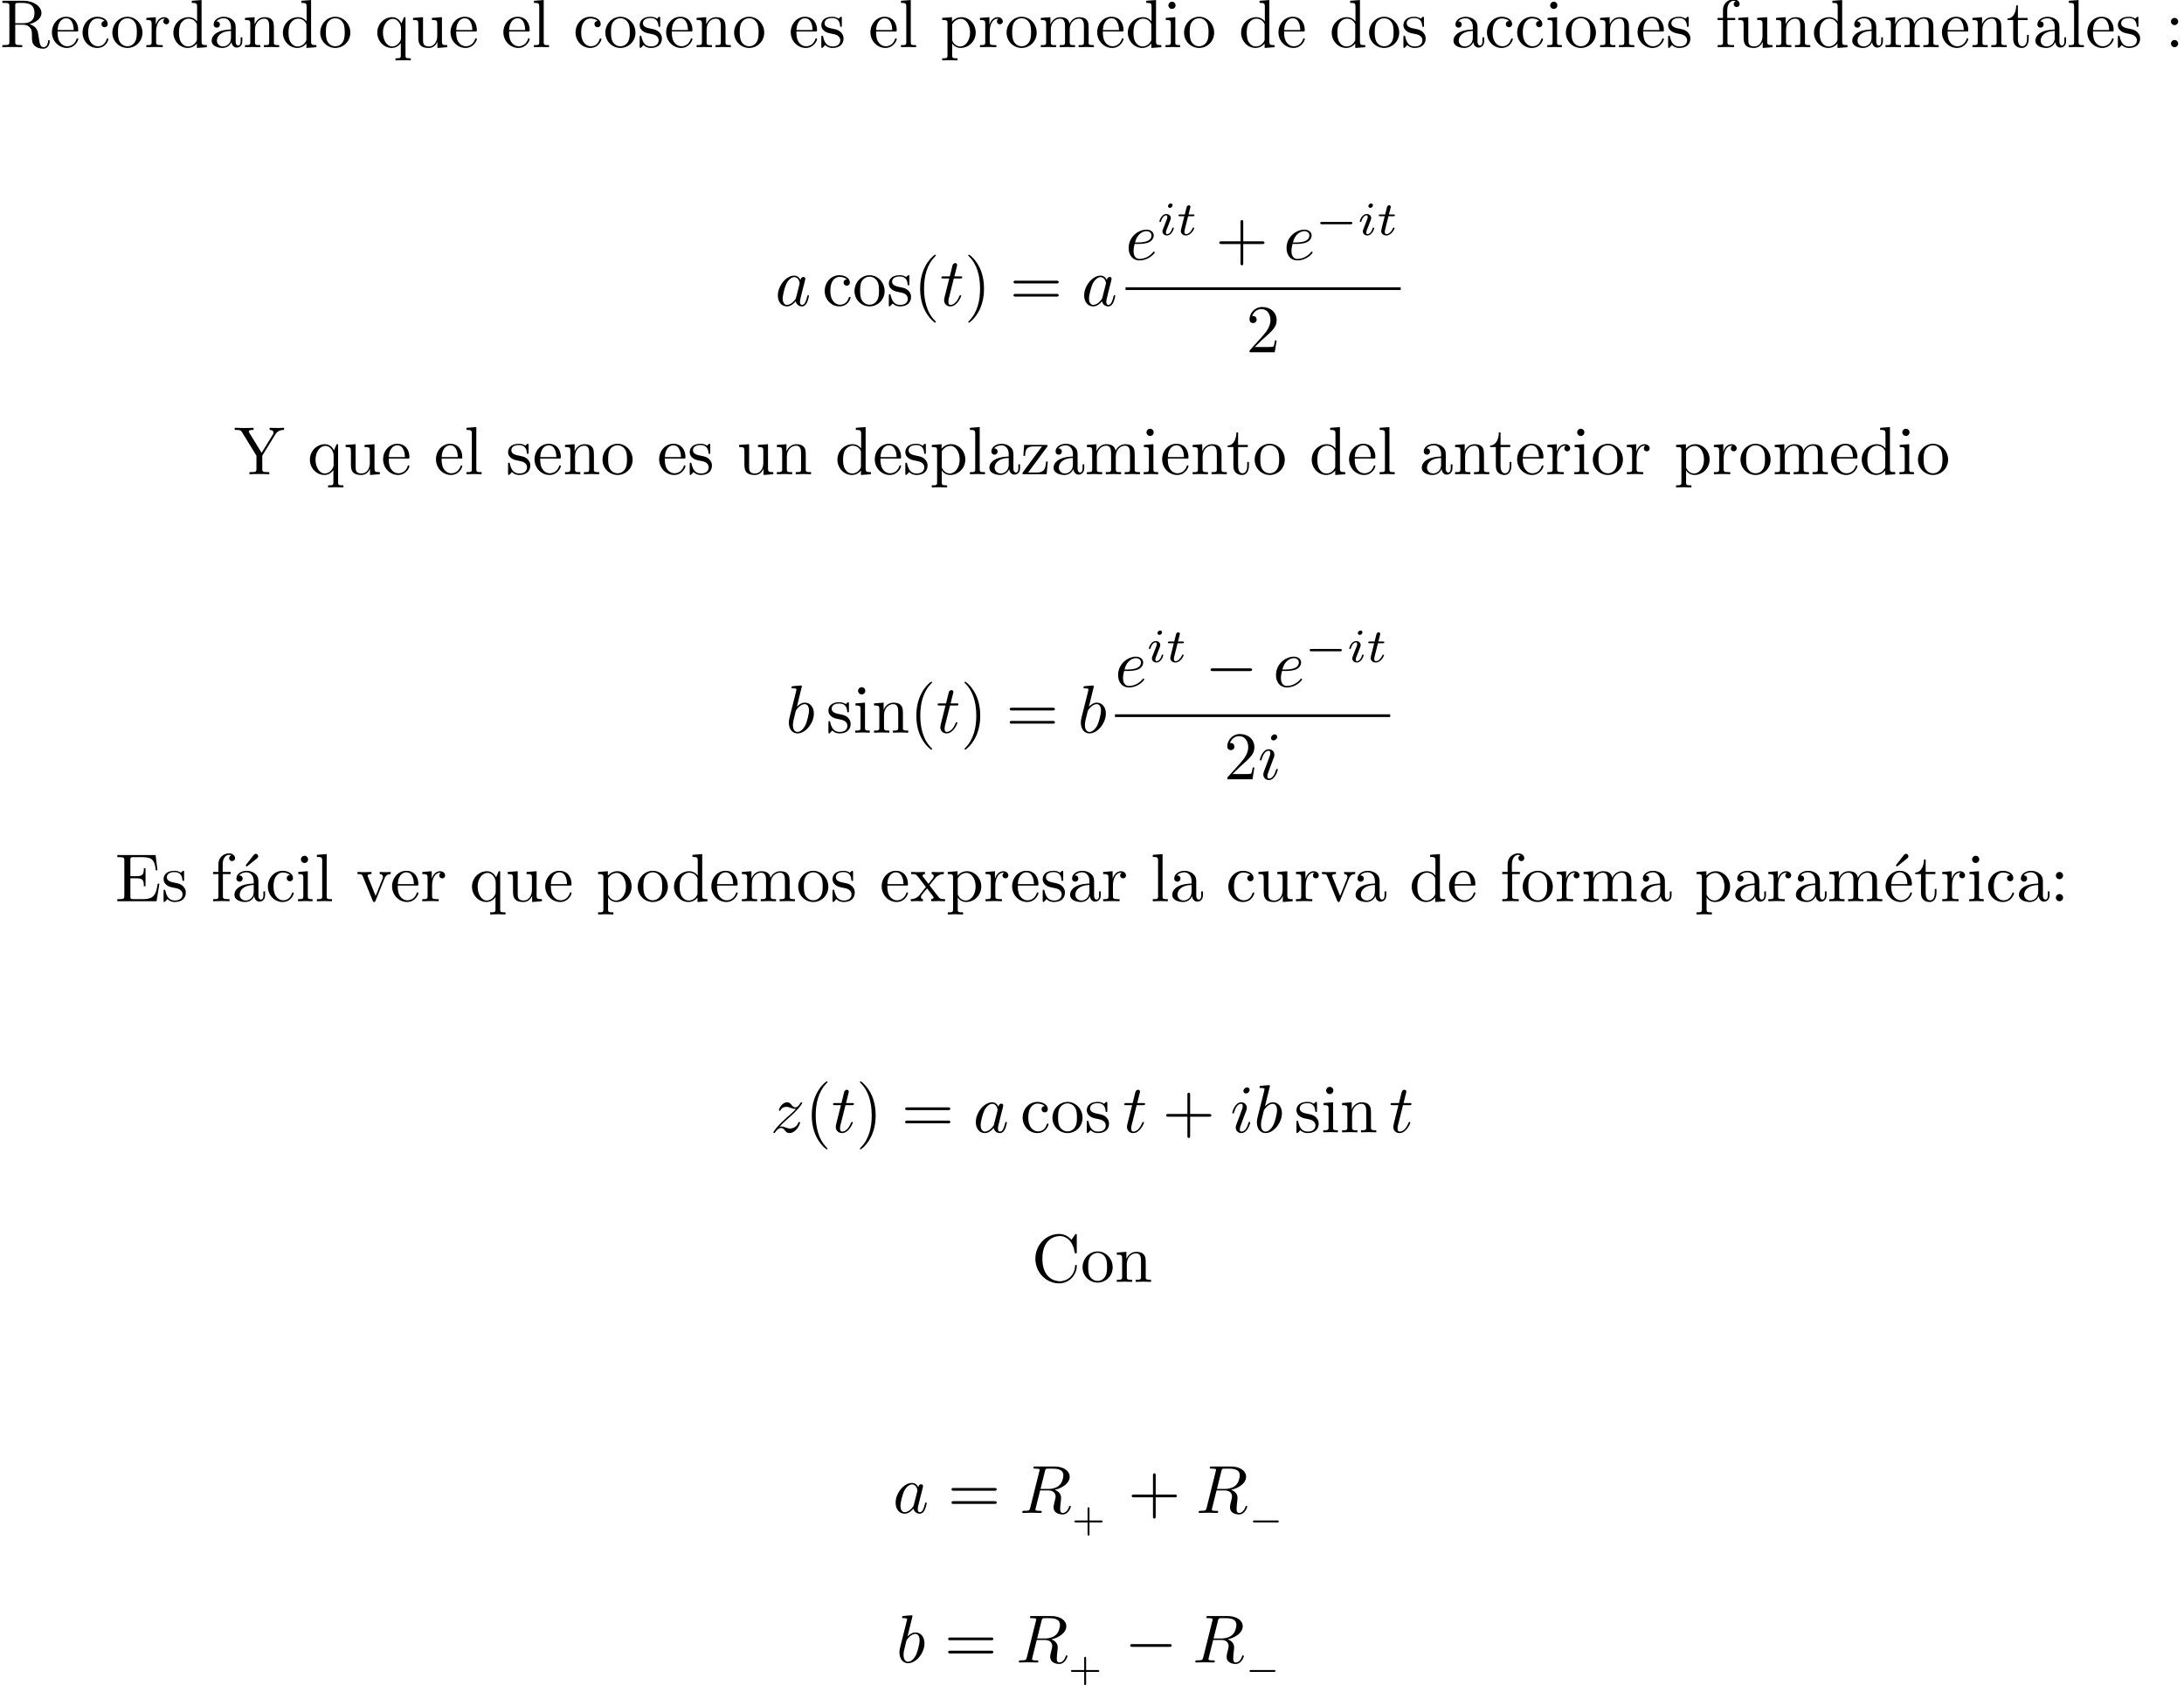 <?xml version='1.0' encoding='UTF-8'?>
<!-- This file was generated by dvisvgm 2.13.1 -->
<svg version='1.1' xmlns='http://www.w3.org/2000/svg' xmlns:xlink='http://www.w3.org/1999/xlink' width='320.106pt' height='247.011pt' viewBox='11.803 -252.989 320.106 247.011'>
<defs>
<path id='g2-0' d='M4.384-1.106C4.463-1.106 4.598-1.106 4.598-1.245S4.463-1.385 4.384-1.385H1.011C.932-1.385 .797-1.385 .797-1.245S.932-1.106 1.011-1.106H4.384Z'/>
<path id='g0-0' d='M6.565-2.291C6.735-2.291 6.914-2.291 6.914-2.491S6.735-2.69 6.565-2.69H1.176C1.006-2.69 .827-2.69 .827-2.491S1.006-2.291 1.176-2.291H6.565Z'/>
<path id='g1-0' d='M5.189-1.576C5.3-1.576 5.467-1.576 5.467-1.743C5.467-1.918 5.307-1.918 5.189-1.918H1.032C.921-1.918 .753-1.918 .753-1.75C.753-1.576 .914-1.576 1.032-1.576H5.189Z'/>
<path id='g4-105' d='M2.26-4.359C2.26-4.47 2.176-4.624 1.981-4.624C1.792-4.624 1.59-4.442 1.59-4.24C1.59-4.122 1.681-3.975 1.869-3.975C2.071-3.975 2.26-4.17 2.26-4.359ZM.837-.816C.809-.725 .774-.642 .774-.523C.774-.195 1.053 .07 1.437 .07C2.134 .07 2.441-.893 2.441-.997C2.441-1.088 2.35-1.088 2.329-1.088C2.232-1.088 2.225-1.046 2.197-.969C2.036-.411 1.73-.126 1.458-.126C1.318-.126 1.283-.216 1.283-.37C1.283-.53 1.332-.663 1.395-.816C1.465-1.004 1.541-1.193 1.618-1.374C1.681-1.541 1.932-2.176 1.96-2.26C1.981-2.329 2.001-2.413 2.001-2.483C2.001-2.81 1.723-3.075 1.339-3.075C.649-3.075 .328-2.127 .328-2.008C.328-1.918 .425-1.918 .446-1.918C.544-1.918 .551-1.953 .572-2.029C.753-2.629 1.06-2.88 1.318-2.88C1.43-2.88 1.492-2.824 1.492-2.636C1.492-2.476 1.451-2.371 1.276-1.939L.837-.816Z'/>
<path id='g4-116' d='M1.716-2.755H2.427C2.559-2.755 2.65-2.755 2.65-2.908C2.65-3.006 2.559-3.006 2.441-3.006H1.778L2.036-4.038C2.043-4.073 2.057-4.108 2.057-4.135C2.057-4.261 1.96-4.359 1.82-4.359C1.646-4.359 1.541-4.24 1.492-4.059C1.444-3.884 1.534-4.219 1.227-3.006H.516C.384-3.006 .293-3.006 .293-2.852C.293-2.755 .377-2.755 .502-2.755H1.165L.753-1.109C.711-.934 .649-.683 .649-.593C.649-.181 .997 .07 1.395 .07C2.169 .07 2.608-.907 2.608-.997S2.518-1.088 2.497-1.088C2.413-1.088 2.406-1.074 2.35-.955C2.155-.516 1.799-.126 1.416-.126C1.269-.126 1.172-.216 1.172-.467C1.172-.537 1.2-.683 1.213-.753L1.716-2.755Z'/>
<path id='g6-43' d='M2.7-1.106H4.433C4.498-1.106 4.633-1.106 4.633-1.245S4.498-1.385 4.433-1.385H2.7V-3.118C2.7-3.188 2.7-3.323 2.56-3.323S2.421-3.188 2.421-3.118V-1.385H.682C.618-1.385 .483-1.385 .483-1.245S.618-1.106 .682-1.106H2.421V.628C2.421 .697 2.421 .832 2.56 .832S2.7 .697 2.7 .628V-1.106Z'/>
<path id='g3-82' d='M3.736-6.117C3.796-6.356 3.826-6.456 4.015-6.486C4.105-6.496 4.423-6.496 4.623-6.496C5.33-6.496 6.436-6.496 6.436-5.509C6.436-5.171 6.276-4.483 5.888-4.095C5.629-3.836 5.101-3.517 4.204-3.517H3.088L3.736-6.117ZM5.171-3.387C6.177-3.606 7.362-4.304 7.362-5.31C7.362-6.167 6.466-6.804 5.161-6.804H2.321C2.122-6.804 2.032-6.804 2.032-6.605C2.032-6.496 2.122-6.496 2.311-6.496C2.331-6.496 2.521-6.496 2.69-6.476C2.869-6.456 2.959-6.446 2.959-6.316C2.959-6.276 2.949-6.247 2.919-6.127L1.584-.777C1.484-.389 1.465-.309 .677-.309C.498-.309 .408-.309 .408-.11C.408 0 .528 0 .548 0C.827 0 1.524-.03 1.803-.03S2.79 0 3.068 0C3.148 0 3.268 0 3.268-.199C3.268-.309 3.178-.309 2.989-.309C2.62-.309 2.341-.309 2.341-.488C2.341-.548 2.361-.598 2.371-.658L3.029-3.298H4.214C5.121-3.298 5.3-2.74 5.3-2.391C5.3-2.242 5.22-1.933 5.161-1.704C5.091-1.425 5.001-1.056 5.001-.857C5.001 .219 6.197 .219 6.326 .219C7.173 .219 7.522-.787 7.522-.927C7.522-1.046 7.412-1.046 7.402-1.046C7.313-1.046 7.293-.976 7.273-.907C7.024-.169 6.595 0 6.366 0C6.037 0 5.968-.219 5.968-.608C5.968-.917 6.027-1.425 6.067-1.743C6.087-1.883 6.107-2.072 6.107-2.212C6.107-2.979 5.44-3.288 5.171-3.387Z'/>
<path id='g3-97' d='M3.716-3.766C3.537-4.134 3.248-4.403 2.8-4.403C1.634-4.403 .399-2.939 .399-1.484C.399-.548 .946 .11 1.724 .11C1.923 .11 2.421 .07 3.019-.638C3.098-.219 3.447 .11 3.925 .11C4.274 .11 4.503-.12 4.663-.438C4.832-.797 4.961-1.405 4.961-1.425C4.961-1.524 4.872-1.524 4.842-1.524C4.742-1.524 4.732-1.484 4.702-1.345C4.533-.697 4.354-.11 3.945-.11C3.676-.11 3.646-.369 3.646-.568C3.646-.787 3.666-.867 3.776-1.305C3.885-1.724 3.905-1.823 3.995-2.202L4.354-3.597C4.423-3.875 4.423-3.895 4.423-3.935C4.423-4.105 4.304-4.204 4.134-4.204C3.895-4.204 3.746-3.985 3.716-3.766ZM3.068-1.186C3.019-1.006 3.019-.986 2.869-.817C2.431-.269 2.022-.11 1.743-.11C1.245-.11 1.106-.658 1.106-1.046C1.106-1.544 1.425-2.77 1.654-3.228C1.963-3.816 2.411-4.184 2.809-4.184C3.457-4.184 3.597-3.367 3.597-3.308S3.577-3.188 3.567-3.138L3.068-1.186Z'/>
<path id='g3-98' d='M2.381-6.804C2.381-6.814 2.381-6.914 2.252-6.914C2.022-6.914 1.295-6.834 1.036-6.814C.956-6.804 .847-6.795 .847-6.615C.847-6.496 .936-6.496 1.086-6.496C1.564-6.496 1.584-6.426 1.584-6.326C1.584-6.257 1.494-5.918 1.445-5.709L.628-2.461C.508-1.963 .468-1.803 .468-1.455C.468-.508 .996 .11 1.733 .11C2.909 .11 4.134-1.375 4.134-2.809C4.134-3.716 3.606-4.403 2.809-4.403C2.351-4.403 1.943-4.115 1.644-3.806L2.381-6.804ZM1.445-3.039C1.504-3.258 1.504-3.278 1.594-3.387C2.082-4.035 2.531-4.184 2.79-4.184C3.148-4.184 3.417-3.885 3.417-3.248C3.417-2.66 3.088-1.514 2.909-1.136C2.58-.468 2.122-.11 1.733-.11C1.395-.11 1.066-.379 1.066-1.116C1.066-1.305 1.066-1.494 1.225-2.122L1.445-3.039Z'/>
<path id='g3-101' d='M1.863-2.301C2.152-2.301 2.889-2.321 3.387-2.531C4.085-2.829 4.134-3.417 4.134-3.557C4.134-3.995 3.756-4.403 3.068-4.403C1.963-4.403 .458-3.437 .458-1.694C.458-.677 1.046 .11 2.022 .11C3.447 .11 4.284-.946 4.284-1.066C4.284-1.126 4.224-1.196 4.164-1.196C4.115-1.196 4.095-1.176 4.035-1.096C3.248-.11 2.162-.11 2.042-.11C1.265-.11 1.176-.946 1.176-1.265C1.176-1.385 1.186-1.694 1.335-2.301H1.863ZM1.395-2.521C1.783-4.035 2.809-4.184 3.068-4.184C3.537-4.184 3.806-3.895 3.806-3.557C3.806-2.521 2.212-2.521 1.803-2.521H1.395Z'/>
<path id='g3-105' d='M2.829-6.227C2.829-6.426 2.69-6.585 2.461-6.585C2.192-6.585 1.923-6.326 1.923-6.057C1.923-5.868 2.062-5.699 2.301-5.699C2.531-5.699 2.829-5.928 2.829-6.227ZM2.072-2.481C2.192-2.77 2.192-2.79 2.291-3.059C2.371-3.258 2.421-3.397 2.421-3.587C2.421-4.035 2.102-4.403 1.604-4.403C.667-4.403 .289-2.959 .289-2.869C.289-2.77 .389-2.77 .408-2.77C.508-2.77 .518-2.79 .568-2.949C.837-3.885 1.235-4.184 1.574-4.184C1.654-4.184 1.823-4.184 1.823-3.866C1.823-3.656 1.753-3.447 1.714-3.347C1.634-3.088 1.186-1.933 1.026-1.504C.927-1.245 .797-.917 .797-.707C.797-.239 1.136 .11 1.614 .11C2.55 .11 2.919-1.335 2.919-1.425C2.919-1.524 2.829-1.524 2.8-1.524C2.7-1.524 2.7-1.494 2.65-1.345C2.471-.717 2.142-.11 1.634-.11C1.465-.11 1.395-.209 1.395-.438C1.395-.687 1.455-.827 1.684-1.435L2.072-2.481Z'/>
<path id='g3-116' d='M2.052-3.985H2.989C3.188-3.985 3.288-3.985 3.288-4.184C3.288-4.294 3.188-4.294 3.009-4.294H2.132C2.491-5.709 2.54-5.908 2.54-5.968C2.54-6.137 2.421-6.237 2.252-6.237C2.222-6.237 1.943-6.227 1.853-5.878L1.465-4.294H.528C.329-4.294 .229-4.294 .229-4.105C.229-3.985 .309-3.985 .508-3.985H1.385C.667-1.156 .628-.986 .628-.807C.628-.269 1.006 .11 1.544 .11C2.56 .11 3.128-1.345 3.128-1.425C3.128-1.524 3.049-1.524 3.009-1.524C2.919-1.524 2.909-1.494 2.859-1.385C2.431-.349 1.903-.11 1.564-.11C1.355-.11 1.255-.239 1.255-.568C1.255-.807 1.275-.877 1.315-1.046L2.052-3.985Z'/>
<path id='g3-122' d='M1.325-.827C1.863-1.405 2.152-1.654 2.511-1.963C2.511-1.973 3.128-2.501 3.487-2.859C4.433-3.786 4.653-4.264 4.653-4.304C4.653-4.403 4.563-4.403 4.543-4.403C4.473-4.403 4.443-4.384 4.394-4.294C4.095-3.816 3.885-3.656 3.646-3.656S3.288-3.806 3.138-3.975C2.949-4.204 2.78-4.403 2.451-4.403C1.704-4.403 1.245-3.477 1.245-3.268C1.245-3.218 1.275-3.158 1.365-3.158S1.474-3.208 1.494-3.268C1.684-3.726 2.262-3.736 2.341-3.736C2.55-3.736 2.74-3.666 2.969-3.587C3.367-3.437 3.477-3.437 3.736-3.437C3.377-3.009 2.54-2.291 2.351-2.132L1.455-1.295C.777-.628 .428-.06 .428 .01C.428 .11 .528 .11 .548 .11C.628 .11 .648 .09 .707-.02C.936-.369 1.235-.638 1.554-.638C1.783-.638 1.883-.548 2.132-.259C2.301-.05 2.481 .11 2.77 .11C3.756 .11 4.334-1.156 4.334-1.425C4.334-1.474 4.294-1.524 4.214-1.524C4.125-1.524 4.105-1.465 4.075-1.395C3.846-.747 3.208-.558 2.879-.558C2.68-.558 2.501-.618 2.291-.687C1.953-.817 1.803-.857 1.594-.857C1.574-.857 1.415-.857 1.325-.827Z'/>
<path id='g5-19' d='M3.736-6.296C3.826-6.366 3.905-6.476 3.905-6.595C3.905-6.775 3.726-6.954 3.547-6.954C3.397-6.954 3.288-6.844 3.248-6.785L2.052-5.26L2.222-5.081L3.736-6.296Z'/>
<path id='g5-40' d='M3.298 2.391C3.298 2.361 3.298 2.341 3.128 2.172C1.883 .917 1.564-.966 1.564-2.491C1.564-4.224 1.943-5.958 3.168-7.203C3.298-7.323 3.298-7.342 3.298-7.372C3.298-7.442 3.258-7.472 3.198-7.472C3.098-7.472 2.202-6.795 1.614-5.529C1.106-4.433 .986-3.328 .986-2.491C.986-1.714 1.096-.508 1.644 .618C2.242 1.843 3.098 2.491 3.198 2.491C3.258 2.491 3.298 2.461 3.298 2.391Z'/>
<path id='g5-41' d='M2.879-2.491C2.879-3.268 2.77-4.473 2.222-5.599C1.624-6.824 .767-7.472 .667-7.472C.608-7.472 .568-7.432 .568-7.372C.568-7.342 .568-7.323 .757-7.143C1.733-6.157 2.301-4.573 2.301-2.491C2.301-.787 1.933 .966 .697 2.222C.568 2.341 .568 2.361 .568 2.391C.568 2.451 .608 2.491 .667 2.491C.767 2.491 1.664 1.813 2.252 .548C2.76-.548 2.879-1.654 2.879-2.491Z'/>
<path id='g5-43' d='M4.075-2.291H6.854C6.994-2.291 7.183-2.291 7.183-2.491S6.994-2.69 6.854-2.69H4.075V-5.479C4.075-5.619 4.075-5.808 3.875-5.808S3.676-5.619 3.676-5.479V-2.69H.887C.747-2.69 .558-2.69 .558-2.491S.747-2.291 .887-2.291H3.676V.498C3.676 .638 3.676 .827 3.875 .827S4.075 .638 4.075 .498V-2.291Z'/>
<path id='g5-50' d='M1.265-.767L2.321-1.793C3.875-3.168 4.473-3.706 4.473-4.702C4.473-5.838 3.577-6.635 2.361-6.635C1.235-6.635 .498-5.719 .498-4.832C.498-4.274 .996-4.274 1.026-4.274C1.196-4.274 1.544-4.394 1.544-4.802C1.544-5.061 1.365-5.32 1.016-5.32C.936-5.32 .917-5.32 .887-5.31C1.116-5.958 1.654-6.326 2.232-6.326C3.138-6.326 3.567-5.519 3.567-4.702C3.567-3.905 3.068-3.118 2.521-2.501L.608-.369C.498-.259 .498-.239 .498 0H4.194L4.473-1.733H4.224C4.174-1.435 4.105-.996 4.005-.847C3.935-.767 3.278-.767 3.059-.767H1.265Z'/>
<path id='g5-58' d='M1.913-3.766C1.913-4.055 1.674-4.294 1.385-4.294S.857-4.055 .857-3.766S1.096-3.238 1.385-3.238S1.913-3.477 1.913-3.766ZM1.913-.528C1.913-.817 1.674-1.056 1.385-1.056S.857-.817 .857-.528S1.096 0 1.385 0S1.913-.239 1.913-.528Z'/>
<path id='g5-61' d='M6.844-3.258C6.994-3.258 7.183-3.258 7.183-3.457S6.994-3.656 6.854-3.656H.887C.747-3.656 .558-3.656 .558-3.457S.747-3.258 .897-3.258H6.844ZM6.854-1.325C6.994-1.325 7.183-1.325 7.183-1.524S6.994-1.724 6.844-1.724H.897C.747-1.724 .558-1.724 .558-1.524S.747-1.325 .887-1.325H6.854Z'/>
<path id='g5-67' d='M.558-3.407C.558-1.345 2.172 .219 4.025 .219C5.649 .219 6.625-1.166 6.625-2.321C6.625-2.421 6.625-2.491 6.496-2.491C6.386-2.491 6.386-2.431 6.376-2.331C6.296-.907 5.23-.09 4.144-.09C3.537-.09 1.584-.428 1.584-3.397C1.584-6.376 3.527-6.715 4.134-6.715C5.22-6.715 6.107-5.808 6.306-4.354C6.326-4.214 6.326-4.184 6.466-4.184C6.625-4.184 6.625-4.214 6.625-4.423V-6.785C6.625-6.954 6.625-7.024 6.516-7.024C6.476-7.024 6.436-7.024 6.356-6.904L5.858-6.167C5.489-6.526 4.981-7.024 4.025-7.024C2.162-7.024 .558-5.44 .558-3.407Z'/>
<path id='g5-69' d='M1.355-.777C1.355-.418 1.335-.309 .568-.309H.329V0H6.077L6.496-2.57H6.247C5.998-1.036 5.768-.309 4.055-.309H2.73C2.262-.309 2.242-.379 2.242-.707V-3.367H3.138C4.105-3.367 4.214-3.049 4.214-2.202H4.463V-4.842H4.214C4.214-3.985 4.105-3.676 3.138-3.676H2.242V-6.067C2.242-6.396 2.262-6.466 2.73-6.466H4.015C5.539-6.466 5.808-5.918 5.968-4.533H6.217L5.938-6.775H.329V-6.466H.568C1.335-6.466 1.355-6.356 1.355-5.998V-.777Z'/>
<path id='g5-82' d='M2.232-3.517V-6.097C2.232-6.326 2.232-6.446 2.451-6.476C2.55-6.496 2.839-6.496 3.039-6.496C3.935-6.496 5.051-6.456 5.051-5.011C5.051-4.324 4.812-3.517 3.337-3.517H2.232ZM4.334-3.387C5.3-3.626 6.077-4.234 6.077-5.011C6.077-5.968 4.941-6.804 3.477-6.804H.349V-6.496H.588C1.355-6.496 1.375-6.386 1.375-6.027V-.777C1.375-.418 1.355-.309 .588-.309H.349V0C.707-.03 1.415-.03 1.803-.03S2.899-.03 3.258 0V-.309H3.019C2.252-.309 2.232-.418 2.232-.777V-3.298H3.377C3.537-3.298 3.955-3.298 4.304-2.959C4.682-2.6 4.682-2.291 4.682-1.624C4.682-.976 4.682-.578 5.091-.199C5.499 .159 6.047 .219 6.346 .219C7.123 .219 7.293-.598 7.293-.877C7.293-.936 7.293-1.046 7.163-1.046C7.054-1.046 7.054-.956 7.044-.887C6.984-.179 6.635 0 6.386 0C5.898 0 5.818-.508 5.679-1.435L5.549-2.232C5.37-2.869 4.882-3.198 4.334-3.387Z'/>
<path id='g5-89' d='M6.077-5.848C6.446-6.456 7.034-6.496 7.352-6.496V-6.804C7.044-6.785 6.645-6.775 6.376-6.775C6.067-6.775 5.489-6.795 5.23-6.804V-6.496C5.639-6.496 5.798-6.306 5.798-6.107C5.798-5.998 5.738-5.868 5.699-5.808L4.055-3.138L2.252-6.077C2.182-6.177 2.182-6.197 2.182-6.247C2.182-6.456 2.431-6.496 2.879-6.496V-6.804C2.521-6.775 1.793-6.775 1.405-6.775C.986-6.775 .528-6.785 .11-6.804V-6.496H.289C.966-6.496 1.046-6.386 1.205-6.127L3.298-2.72V-.777C3.298-.418 3.278-.309 2.511-.309H2.271V0C2.63-.03 3.337-.03 3.726-.03S4.822-.03 5.181 0V-.309H4.951C4.184-.309 4.154-.408 4.154-.797V-2.72L6.077-5.848Z'/>
<path id='g5-97' d='M3.318-.757C3.357-.359 3.626 .06 4.095 .06C4.304 .06 4.912-.08 4.912-.887V-1.445H4.663V-.887C4.663-.309 4.413-.249 4.304-.249C3.975-.249 3.935-.697 3.935-.747V-2.74C3.935-3.158 3.935-3.547 3.577-3.915C3.188-4.304 2.69-4.463 2.212-4.463C1.395-4.463 .707-3.995 .707-3.337C.707-3.039 .907-2.869 1.166-2.869C1.445-2.869 1.624-3.068 1.624-3.328C1.624-3.447 1.574-3.776 1.116-3.786C1.385-4.134 1.873-4.244 2.192-4.244C2.68-4.244 3.248-3.856 3.248-2.969V-2.6C2.74-2.57 2.042-2.54 1.415-2.242C.667-1.903 .418-1.385 .418-.946C.418-.139 1.385 .11 2.012 .11C2.67 .11 3.128-.289 3.318-.757ZM3.248-2.391V-1.395C3.248-.448 2.531-.11 2.082-.11C1.594-.11 1.186-.458 1.186-.956C1.186-1.504 1.604-2.331 3.248-2.391Z'/>
<path id='g5-99' d='M1.166-2.172C1.166-3.796 1.983-4.214 2.511-4.214C2.6-4.214 3.228-4.204 3.577-3.846C3.168-3.816 3.108-3.517 3.108-3.387C3.108-3.128 3.288-2.929 3.567-2.929C3.826-2.929 4.025-3.098 4.025-3.397C4.025-4.075 3.268-4.463 2.501-4.463C1.255-4.463 .339-3.387 .339-2.152C.339-.877 1.325 .11 2.481 .11C3.816 .11 4.134-1.086 4.134-1.186S4.035-1.285 4.005-1.285C3.915-1.285 3.895-1.245 3.875-1.186C3.587-.259 2.939-.139 2.57-.139C2.042-.139 1.166-.568 1.166-2.172Z'/>
<path id='g5-100' d='M3.786-.548V.11L5.25 0V-.309C4.553-.309 4.473-.379 4.473-.867V-6.914L3.039-6.804V-6.496C3.736-6.496 3.816-6.426 3.816-5.938V-3.786C3.527-4.144 3.098-4.403 2.56-4.403C1.385-4.403 .339-3.427 .339-2.142C.339-.877 1.315 .11 2.451 .11C3.088 .11 3.537-.229 3.786-.548ZM3.786-3.218V-1.176C3.786-.996 3.786-.976 3.676-.807C3.377-.329 2.929-.11 2.501-.11C2.052-.11 1.694-.369 1.455-.747C1.196-1.156 1.166-1.724 1.166-2.132C1.166-2.501 1.186-3.098 1.474-3.547C1.684-3.856 2.062-4.184 2.6-4.184C2.949-4.184 3.367-4.035 3.676-3.587C3.786-3.417 3.786-3.397 3.786-3.218Z'/>
<path id='g5-101' d='M1.116-2.511C1.176-3.995 2.012-4.244 2.351-4.244C3.377-4.244 3.477-2.899 3.477-2.511H1.116ZM1.106-2.301H3.885C4.105-2.301 4.134-2.301 4.134-2.511C4.134-3.497 3.597-4.463 2.351-4.463C1.196-4.463 .279-3.437 .279-2.192C.279-.857 1.325 .11 2.471 .11C3.686 .11 4.134-.996 4.134-1.186C4.134-1.285 4.055-1.305 4.005-1.305C3.915-1.305 3.895-1.245 3.875-1.166C3.527-.139 2.63-.139 2.531-.139C2.032-.139 1.634-.438 1.405-.807C1.106-1.285 1.106-1.943 1.106-2.301Z'/>
<path id='g5-102' d='M1.743-4.294V-5.45C1.743-6.326 2.222-6.804 2.66-6.804C2.69-6.804 2.839-6.804 2.989-6.735C2.869-6.695 2.69-6.565 2.69-6.316C2.69-6.087 2.849-5.888 3.118-5.888C3.407-5.888 3.557-6.087 3.557-6.326C3.557-6.695 3.188-7.024 2.66-7.024C1.963-7.024 1.116-6.496 1.116-5.44V-4.294H.329V-3.985H1.116V-.757C1.116-.309 1.006-.309 .339-.309V0C.727-.01 1.196-.03 1.474-.03C1.873-.03 2.341-.03 2.74 0V-.309H2.531C1.793-.309 1.773-.418 1.773-.777V-3.985H2.909V-4.294H1.743Z'/>
<path id='g5-105' d='M1.763-4.403L.369-4.294V-3.985C1.016-3.985 1.106-3.925 1.106-3.437V-.757C1.106-.309 .996-.309 .329-.309V0C.648-.01 1.186-.03 1.425-.03C1.773-.03 2.122-.01 2.461 0V-.309C1.803-.309 1.763-.359 1.763-.747V-4.403ZM1.803-6.137C1.803-6.456 1.554-6.665 1.275-6.665C.966-6.665 .747-6.396 .747-6.137C.747-5.868 .966-5.609 1.275-5.609C1.554-5.609 1.803-5.818 1.803-6.137Z'/>
<path id='g5-108' d='M1.763-6.914L.329-6.804V-6.496C1.026-6.496 1.106-6.426 1.106-5.938V-.757C1.106-.309 .996-.309 .329-.309V0C.658-.01 1.186-.03 1.435-.03S2.172-.01 2.54 0V-.309C1.873-.309 1.763-.309 1.763-.757V-6.914Z'/>
<path id='g5-109' d='M1.096-3.427V-.757C1.096-.309 .986-.309 .319-.309V0C.667-.01 1.176-.03 1.445-.03C1.704-.03 2.222-.01 2.56 0V-.309C1.893-.309 1.783-.309 1.783-.757V-2.59C1.783-3.626 2.491-4.184 3.128-4.184C3.756-4.184 3.866-3.646 3.866-3.078V-.757C3.866-.309 3.756-.309 3.088-.309V0C3.437-.01 3.945-.03 4.214-.03C4.473-.03 4.991-.01 5.33 0V-.309C4.663-.309 4.553-.309 4.553-.757V-2.59C4.553-3.626 5.26-4.184 5.898-4.184C6.526-4.184 6.635-3.646 6.635-3.078V-.757C6.635-.309 6.526-.309 5.858-.309V0C6.207-.01 6.715-.03 6.984-.03C7.243-.03 7.761-.01 8.1 0V-.309C7.582-.309 7.333-.309 7.323-.608V-2.511C7.323-3.367 7.323-3.676 7.014-4.035C6.874-4.204 6.545-4.403 5.968-4.403C5.131-4.403 4.692-3.806 4.523-3.427C4.384-4.294 3.646-4.403 3.198-4.403C2.471-4.403 2.002-3.975 1.724-3.357V-4.403L.319-4.294V-3.985C1.016-3.985 1.096-3.915 1.096-3.427Z'/>
<path id='g5-110' d='M1.096-3.427V-.757C1.096-.309 .986-.309 .319-.309V0C.667-.01 1.176-.03 1.445-.03C1.704-.03 2.222-.01 2.56 0V-.309C1.893-.309 1.783-.309 1.783-.757V-2.59C1.783-3.626 2.491-4.184 3.128-4.184C3.756-4.184 3.866-3.646 3.866-3.078V-.757C3.866-.309 3.756-.309 3.088-.309V0C3.437-.01 3.945-.03 4.214-.03C4.473-.03 4.991-.01 5.33 0V-.309C4.812-.309 4.563-.309 4.553-.608V-2.511C4.553-3.367 4.553-3.676 4.244-4.035C4.105-4.204 3.776-4.403 3.198-4.403C2.471-4.403 2.002-3.975 1.724-3.357V-4.403L.319-4.294V-3.985C1.016-3.985 1.096-3.915 1.096-3.427Z'/>
<path id='g5-111' d='M4.692-2.132C4.692-3.407 3.696-4.463 2.491-4.463C1.245-4.463 .279-3.377 .279-2.132C.279-.847 1.315 .11 2.481 .11C3.686 .11 4.692-.867 4.692-2.132ZM2.491-.139C2.062-.139 1.624-.349 1.355-.807C1.106-1.245 1.106-1.853 1.106-2.212C1.106-2.6 1.106-3.138 1.345-3.577C1.614-4.035 2.082-4.244 2.481-4.244C2.919-4.244 3.347-4.025 3.606-3.597S3.866-2.59 3.866-2.212C3.866-1.853 3.866-1.315 3.646-.877C3.427-.428 2.989-.139 2.491-.139Z'/>
<path id='g5-112' d='M1.714-3.746V-4.403L.279-4.294V-3.985C.986-3.985 1.056-3.925 1.056-3.487V1.176C1.056 1.624 .946 1.624 .279 1.624V1.933C.618 1.923 1.136 1.903 1.395 1.903C1.664 1.903 2.172 1.923 2.521 1.933V1.624C1.853 1.624 1.743 1.624 1.743 1.176V-.498V-.588C1.793-.428 2.212 .11 2.969 .11C4.154 .11 5.191-.867 5.191-2.152C5.191-3.417 4.224-4.403 3.108-4.403C2.331-4.403 1.913-3.965 1.714-3.746ZM1.743-1.136V-3.357C2.032-3.866 2.521-4.154 3.029-4.154C3.756-4.154 4.364-3.278 4.364-2.152C4.364-.946 3.666-.11 2.929-.11C2.531-.11 2.152-.309 1.883-.717C1.743-.927 1.743-.936 1.743-1.136Z'/>
<path id='g5-113' d='M3.786-.608V1.176C3.786 1.624 3.676 1.624 3.009 1.624V1.933C3.347 1.923 3.866 1.903 4.125 1.903C4.394 1.903 4.902 1.923 5.25 1.933V1.624C4.583 1.624 4.473 1.624 4.473 1.176V-4.403H4.254L3.875-3.497C3.746-3.776 3.337-4.403 2.54-4.403C1.385-4.403 .339-3.437 .339-2.142C.339-.897 1.305 .11 2.461 .11C3.158 .11 3.567-.319 3.786-.608ZM3.816-2.76V-1.355C3.816-1.036 3.636-.757 3.417-.518C3.288-.379 2.969-.11 2.501-.11C1.773-.11 1.166-.996 1.166-2.142C1.166-3.328 1.863-4.154 2.6-4.154C3.397-4.154 3.816-3.288 3.816-2.76Z'/>
<path id='g5-114' d='M1.664-3.308V-4.403L.279-4.294V-3.985C.976-3.985 1.056-3.915 1.056-3.427V-.757C1.056-.309 .946-.309 .279-.309V0C.667-.01 1.136-.03 1.415-.03C1.813-.03 2.281-.03 2.68 0V-.309H2.471C1.733-.309 1.714-.418 1.714-.777V-2.311C1.714-3.298 2.132-4.184 2.889-4.184C2.959-4.184 2.979-4.184 2.999-4.174C2.969-4.164 2.77-4.045 2.77-3.786C2.77-3.507 2.979-3.357 3.198-3.357C3.377-3.357 3.626-3.477 3.626-3.796S3.318-4.403 2.889-4.403C2.162-4.403 1.803-3.736 1.664-3.308Z'/>
<path id='g5-115' d='M2.072-1.933C2.291-1.893 3.108-1.733 3.108-1.016C3.108-.508 2.76-.11 1.983-.11C1.146-.11 .787-.677 .598-1.524C.568-1.654 .558-1.694 .458-1.694C.329-1.694 .329-1.624 .329-1.445V-.13C.329 .04 .329 .11 .438 .11C.488 .11 .498 .1 .687-.09C.707-.11 .707-.13 .887-.319C1.325 .1 1.773 .11 1.983 .11C3.128 .11 3.587-.558 3.587-1.275C3.587-1.803 3.288-2.102 3.168-2.222C2.839-2.54 2.451-2.62 2.032-2.7C1.474-2.809 .807-2.939 .807-3.517C.807-3.866 1.066-4.274 1.923-4.274C3.019-4.274 3.068-3.377 3.088-3.068C3.098-2.979 3.188-2.979 3.208-2.979C3.337-2.979 3.337-3.029 3.337-3.218V-4.224C3.337-4.394 3.337-4.463 3.228-4.463C3.178-4.463 3.158-4.463 3.029-4.344C2.999-4.304 2.899-4.214 2.859-4.184C2.481-4.463 2.072-4.463 1.923-4.463C.707-4.463 .329-3.796 .329-3.238C.329-2.889 .488-2.61 .757-2.391C1.076-2.132 1.355-2.072 2.072-1.933Z'/>
<path id='g5-116' d='M1.724-3.985H3.148V-4.294H1.724V-6.127H1.474C1.465-5.31 1.166-4.244 .189-4.204V-3.985H1.036V-1.235C1.036-.01 1.963 .11 2.321 .11C3.029 .11 3.308-.598 3.308-1.235V-1.803H3.059V-1.255C3.059-.518 2.76-.139 2.391-.139C1.724-.139 1.724-1.046 1.724-1.215V-3.985Z'/>
<path id='g5-117' d='M3.895-.787V.11L5.33 0V-.309C4.633-.309 4.553-.379 4.553-.867V-4.403L3.088-4.294V-3.985C3.786-3.985 3.866-3.915 3.866-3.427V-1.654C3.866-.787 3.387-.11 2.66-.11C1.823-.11 1.783-.578 1.783-1.096V-4.403L.319-4.294V-3.985C1.096-3.985 1.096-3.955 1.096-3.068V-1.574C1.096-.797 1.096 .11 2.61 .11C3.168 .11 3.606-.169 3.895-.787Z'/>
<path id='g5-118' d='M4.144-3.318C4.234-3.547 4.403-3.975 5.061-3.985V-4.294C4.832-4.274 4.543-4.264 4.314-4.264C4.075-4.264 3.616-4.284 3.447-4.294V-3.985C3.816-3.975 3.925-3.746 3.925-3.557C3.925-3.467 3.905-3.427 3.866-3.318L2.849-.777L1.733-3.557C1.674-3.686 1.674-3.706 1.674-3.726C1.674-3.985 2.062-3.985 2.242-3.985V-4.294C1.943-4.284 1.385-4.264 1.156-4.264C.887-4.264 .488-4.274 .189-4.294V-3.985C.817-3.985 .857-3.925 .986-3.616L2.421-.08C2.481 .06 2.501 .11 2.63 .11S2.8 .02 2.839-.08L4.144-3.318Z'/>
<path id='g5-120' d='M2.859-2.341C3.158-2.72 3.537-3.208 3.776-3.467C4.085-3.826 4.493-3.975 4.961-3.985V-4.294C4.702-4.274 4.403-4.264 4.144-4.264C3.846-4.264 3.318-4.284 3.188-4.294V-3.985C3.397-3.965 3.477-3.836 3.477-3.676S3.377-3.387 3.328-3.328L2.71-2.55L1.933-3.557C1.843-3.656 1.843-3.676 1.843-3.736C1.843-3.885 1.993-3.975 2.192-3.985V-4.294C1.933-4.284 1.275-4.264 1.116-4.264C.907-4.264 .438-4.274 .169-4.294V-3.985C.867-3.985 .877-3.975 1.345-3.377L2.331-2.092L1.395-.907C.917-.329 .329-.309 .12-.309V0C.379-.02 .687-.03 .946-.03C1.235-.03 1.654-.01 1.893 0V-.309C1.674-.339 1.604-.468 1.604-.618C1.604-.837 1.893-1.166 2.501-1.883L3.258-.887C3.337-.777 3.467-.618 3.467-.558C3.467-.468 3.377-.319 3.108-.309V0C3.407-.01 3.965-.03 4.184-.03C4.453-.03 4.842-.02 5.141 0V-.309C4.603-.309 4.423-.329 4.194-.618L2.859-2.341Z'/>
<path id='g5-122' d='M3.885-3.995C3.975-4.105 3.975-4.125 3.975-4.164C3.975-4.294 3.895-4.294 3.716-4.294H.528L.418-2.69H.667C.727-3.706 .917-4.075 2.012-4.075H3.148L.369-.319C.279-.209 .279-.189 .279-.139C.279 0 .349 0 .538 0H3.826L3.995-1.863H3.746C3.656-.687 3.447-.249 2.291-.249H1.116L3.885-3.995Z'/>
</defs>
<g id='page1'>
<use x='11.803' y='-246.07' xlink:href='#g5-82'/>
<use x='19.136' y='-246.07' xlink:href='#g5-101'/>
<use x='23.564' y='-246.07' xlink:href='#g5-99'/>
<use x='27.992' y='-246.07' xlink:href='#g5-111'/>
<use x='32.973' y='-246.07' xlink:href='#g5-114'/>
<use x='36.875' y='-246.07' xlink:href='#g5-100'/>
<use x='42.41' y='-246.07' xlink:href='#g5-97'/>
<use x='47.392' y='-246.07' xlink:href='#g5-110'/>
<use x='52.926' y='-246.07' xlink:href='#g5-100'/>
<use x='58.461' y='-246.07' xlink:href='#g5-111'/>
<use x='66.763' y='-246.07' xlink:href='#g5-113'/>
<use x='72.022' y='-246.07' xlink:href='#g5-117'/>
<use x='77.556' y='-246.07' xlink:href='#g5-101'/>
<use x='85.305' y='-246.07' xlink:href='#g5-101'/>
<use x='89.733' y='-246.07' xlink:href='#g5-108'/>
<use x='95.821' y='-246.07' xlink:href='#g5-99'/>
<use x='100.249' y='-246.07' xlink:href='#g5-111'/>
<use x='105.23' y='-246.07' xlink:href='#g5-115'/>
<use x='109.16' y='-246.07' xlink:href='#g5-101'/>
<use x='113.588' y='-246.07' xlink:href='#g5-110'/>
<use x='119.123' y='-246.07' xlink:href='#g5-111'/>
<use x='127.425' y='-246.07' xlink:href='#g5-101'/>
<use x='131.853' y='-246.07' xlink:href='#g5-115'/>
<use x='139.103' y='-246.07' xlink:href='#g5-101'/>
<use x='143.531' y='-246.07' xlink:href='#g5-108'/>
<use x='149.62' y='-246.07' xlink:href='#g5-112'/>
<use x='155.154' y='-246.07' xlink:href='#g5-114'/>
<use x='159.056' y='-246.07' xlink:href='#g5-111'/>
<use x='164.038' y='-246.07' xlink:href='#g5-109'/>
<use x='172.34' y='-246.07' xlink:href='#g5-101'/>
<use x='176.768' y='-246.07' xlink:href='#g5-100'/>
<use x='182.303' y='-246.07' xlink:href='#g5-105'/>
<use x='185.07' y='-246.07' xlink:href='#g5-111'/>
<use x='193.372' y='-246.07' xlink:href='#g5-100'/>
<use x='198.907' y='-246.07' xlink:href='#g5-101'/>
<use x='206.656' y='-246.07' xlink:href='#g5-100'/>
<use x='212.191' y='-246.07' xlink:href='#g5-111'/>
<use x='217.172' y='-246.07' xlink:href='#g5-115'/>
<use x='224.423' y='-246.07' xlink:href='#g5-97'/>
<use x='229.404' y='-246.07' xlink:href='#g5-99'/>
<use x='233.832' y='-246.07' xlink:href='#g5-99'/>
<use x='238.26' y='-246.07' xlink:href='#g5-105'/>
<use x='241.027' y='-246.07' xlink:href='#g5-111'/>
<use x='246.008' y='-246.07' xlink:href='#g5-110'/>
<use x='251.543' y='-246.07' xlink:href='#g5-101'/>
<use x='255.971' y='-246.07' xlink:href='#g5-115'/>
<use x='263.222' y='-246.07' xlink:href='#g5-102'/>
<use x='266.266' y='-246.07' xlink:href='#g5-117'/>
<use x='271.801' y='-246.07' xlink:href='#g5-110'/>
<use x='277.335' y='-246.07' xlink:href='#g5-100'/>
<use x='282.87' y='-246.07' xlink:href='#g5-97'/>
<use x='287.852' y='-246.07' xlink:href='#g5-109'/>
<use x='296.154' y='-246.07' xlink:href='#g5-101'/>
<use x='300.582' y='-246.07' xlink:href='#g5-110'/>
<use x='305.84' y='-246.07' xlink:href='#g5-116'/>
<use x='309.714' y='-246.07' xlink:href='#g5-97'/>
<use x='314.695' y='-246.07' xlink:href='#g5-108'/>
<use x='317.463' y='-246.07' xlink:href='#g5-101'/>
<use x='321.891' y='-246.07' xlink:href='#g5-115'/>
<use x='329.141' y='-246.07' xlink:href='#g5-58'/>
<use x='125.413' y='-208.186' xlink:href='#g3-97'/>
<use x='132.339' y='-208.186' xlink:href='#g5-99'/>
<use x='136.767' y='-208.186' xlink:href='#g5-111'/>
<use x='141.748' y='-208.186' xlink:href='#g5-115'/>
<use x='145.678' y='-208.186' xlink:href='#g5-40'/>
<use x='149.552' y='-208.186' xlink:href='#g3-116'/>
<use x='153.15' y='-208.186' xlink:href='#g5-41'/>
<use x='159.792' y='-208.186' xlink:href='#g5-61'/>
<use x='170.308' y='-208.186' xlink:href='#g3-97'/>
<use x='176.769' y='-214.926' xlink:href='#g3-101'/>
<use x='181.408' y='-218.542' xlink:href='#g4-105'/>
<use x='184.227' y='-218.542' xlink:href='#g4-116'/>
<use x='189.949' y='-214.926' xlink:href='#g5-43'/>
<use x='199.911' y='-214.926' xlink:href='#g3-101'/>
<use x='204.55' y='-218.542' xlink:href='#g1-0'/>
<use x='210.777' y='-218.542' xlink:href='#g4-105'/>
<use x='213.595' y='-218.542' xlink:href='#g4-116'/>
<rect x='176.769' y='-210.876' height='.398' width='40.334'/>
<use x='194.446' y='-201.353' xlink:href='#g5-50'/>
<use x='46.091' y='-183.475' xlink:href='#g5-89'/>
<use x='56.884' y='-183.475' xlink:href='#g5-113'/>
<use x='62.142' y='-183.475' xlink:href='#g5-117'/>
<use x='67.677' y='-183.475' xlink:href='#g5-101'/>
<use x='75.425' y='-183.475' xlink:href='#g5-101'/>
<use x='79.853' y='-183.475' xlink:href='#g5-108'/>
<use x='85.941' y='-183.475' xlink:href='#g5-115'/>
<use x='89.871' y='-183.475' xlink:href='#g5-101'/>
<use x='94.299' y='-183.475' xlink:href='#g5-110'/>
<use x='99.834' y='-183.475' xlink:href='#g5-111'/>
<use x='108.136' y='-183.475' xlink:href='#g5-101'/>
<use x='112.564' y='-183.475' xlink:href='#g5-115'/>
<use x='119.815' y='-183.475' xlink:href='#g5-117'/>
<use x='125.349' y='-183.475' xlink:href='#g5-110'/>
<use x='134.205' y='-183.475' xlink:href='#g5-100'/>
<use x='139.74' y='-183.475' xlink:href='#g5-101'/>
<use x='144.168' y='-183.475' xlink:href='#g5-115'/>
<use x='148.097' y='-183.475' xlink:href='#g5-112'/>
<use x='153.632' y='-183.475' xlink:href='#g5-108'/>
<use x='156.4' y='-183.475' xlink:href='#g5-97'/>
<use x='161.381' y='-183.475' xlink:href='#g5-122'/>
<use x='165.809' y='-183.475' xlink:href='#g5-97'/>
<use x='170.79' y='-183.475' xlink:href='#g5-109'/>
<use x='179.092' y='-183.475' xlink:href='#g5-105'/>
<use x='181.86' y='-183.475' xlink:href='#g5-101'/>
<use x='186.288' y='-183.475' xlink:href='#g5-110'/>
<use x='191.546' y='-183.475' xlink:href='#g5-116'/>
<use x='195.42' y='-183.475' xlink:href='#g5-111'/>
<use x='203.722' y='-183.475' xlink:href='#g5-100'/>
<use x='209.257' y='-183.475' xlink:href='#g5-101'/>
<use x='213.685' y='-183.475' xlink:href='#g5-108'/>
<use x='219.773' y='-183.475' xlink:href='#g5-97'/>
<use x='224.755' y='-183.475' xlink:href='#g5-110'/>
<use x='230.013' y='-183.475' xlink:href='#g5-116'/>
<use x='233.887' y='-183.475' xlink:href='#g5-101'/>
<use x='238.315' y='-183.475' xlink:href='#g5-114'/>
<use x='242.217' y='-183.475' xlink:href='#g5-105'/>
<use x='244.984' y='-183.475' xlink:href='#g5-111'/>
<use x='249.966' y='-183.475' xlink:href='#g5-114'/>
<use x='257.189' y='-183.475' xlink:href='#g5-112'/>
<use x='262.723' y='-183.475' xlink:href='#g5-114'/>
<use x='266.625' y='-183.475' xlink:href='#g5-111'/>
<use x='271.607' y='-183.475' xlink:href='#g5-109'/>
<use x='279.909' y='-183.475' xlink:href='#g5-101'/>
<use x='284.337' y='-183.475' xlink:href='#g5-100'/>
<use x='289.872' y='-183.475' xlink:href='#g5-105'/>
<use x='292.639' y='-183.475' xlink:href='#g5-111'/>
<use x='126.957' y='-145.591' xlink:href='#g3-98'/>
<use x='132.893' y='-145.591' xlink:href='#g5-115'/>
<use x='136.822' y='-145.591' xlink:href='#g5-105'/>
<use x='139.59' y='-145.591' xlink:href='#g5-110'/>
<use x='145.124' y='-145.591' xlink:href='#g5-40'/>
<use x='148.999' y='-145.591' xlink:href='#g3-116'/>
<use x='152.596' y='-145.591' xlink:href='#g5-41'/>
<use x='159.238' y='-145.591' xlink:href='#g5-61'/>
<use x='169.754' y='-145.591' xlink:href='#g3-98'/>
<use x='175.225' y='-152.331' xlink:href='#g3-101'/>
<use x='179.864' y='-155.946' xlink:href='#g4-105'/>
<use x='182.683' y='-155.946' xlink:href='#g4-116'/>
<use x='188.405' y='-152.331' xlink:href='#g0-0'/>
<use x='198.367' y='-152.331' xlink:href='#g3-101'/>
<use x='203.006' y='-155.946' xlink:href='#g1-0'/>
<use x='209.233' y='-155.946' xlink:href='#g4-105'/>
<use x='212.051' y='-155.946' xlink:href='#g4-116'/>
<rect x='175.225' y='-148.281' height='.398' width='40.334'/>
<use x='191.185' y='-138.757' xlink:href='#g5-50'/>
<use x='196.167' y='-138.757' xlink:href='#g3-105'/>
<use x='28.67' y='-120.88' xlink:href='#g5-69'/>
<use x='35.45' y='-120.88' xlink:href='#g5-115'/>
<use x='42.701' y='-120.88' xlink:href='#g5-102'/>
<use x='45.745' y='-120.88' xlink:href='#g5-19'/>
<use x='45.745' y='-120.88' xlink:href='#g5-97'/>
<use x='50.726' y='-120.88' xlink:href='#g5-99'/>
<use x='55.154' y='-120.88' xlink:href='#g5-105'/>
<use x='57.922' y='-120.88' xlink:href='#g5-108'/>
<use x='64.01' y='-120.88' xlink:href='#g5-118'/>
<use x='68.991' y='-120.88' xlink:href='#g5-101'/>
<use x='73.419' y='-120.88' xlink:href='#g5-114'/>
<use x='80.642' y='-120.88' xlink:href='#g5-113'/>
<use x='85.9' y='-120.88' xlink:href='#g5-117'/>
<use x='91.435' y='-120.88' xlink:href='#g5-101'/>
<use x='99.184' y='-120.88' xlink:href='#g5-112'/>
<use x='104.995' y='-120.88' xlink:href='#g5-111'/>
<use x='110.253' y='-120.88' xlink:href='#g5-100'/>
<use x='115.788' y='-120.88' xlink:href='#g5-101'/>
<use x='120.216' y='-120.88' xlink:href='#g5-109'/>
<use x='128.518' y='-120.88' xlink:href='#g5-111'/>
<use x='133.499' y='-120.88' xlink:href='#g5-115'/>
<use x='140.75' y='-120.88' xlink:href='#g5-101'/>
<use x='145.178' y='-120.88' xlink:href='#g5-120'/>
<use x='150.436' y='-120.88' xlink:href='#g5-112'/>
<use x='155.971' y='-120.88' xlink:href='#g5-114'/>
<use x='159.873' y='-120.88' xlink:href='#g5-101'/>
<use x='164.301' y='-120.88' xlink:href='#g5-115'/>
<use x='168.23' y='-120.88' xlink:href='#g5-97'/>
<use x='173.212' y='-120.88' xlink:href='#g5-114'/>
<use x='180.435' y='-120.88' xlink:href='#g5-108'/>
<use x='183.202' y='-120.88' xlink:href='#g5-97'/>
<use x='191.504' y='-120.88' xlink:href='#g5-99'/>
<use x='195.932' y='-120.88' xlink:href='#g5-117'/>
<use x='201.467' y='-120.88' xlink:href='#g5-114'/>
<use x='205.369' y='-120.88' xlink:href='#g5-118'/>
<use x='210.074' y='-120.88' xlink:href='#g5-97'/>
<use x='218.376' y='-120.88' xlink:href='#g5-100'/>
<use x='223.911' y='-120.88' xlink:href='#g5-101'/>
<use x='231.659' y='-120.88' xlink:href='#g5-102'/>
<use x='234.704' y='-120.88' xlink:href='#g5-111'/>
<use x='239.685' y='-120.88' xlink:href='#g5-114'/>
<use x='243.587' y='-120.88' xlink:href='#g5-109'/>
<use x='251.889' y='-120.88' xlink:href='#g5-97'/>
<use x='260.191' y='-120.88' xlink:href='#g5-112'/>
<use x='265.726' y='-120.88' xlink:href='#g5-97'/>
<use x='270.707' y='-120.88' xlink:href='#g5-114'/>
<use x='274.61' y='-120.88' xlink:href='#g5-97'/>
<use x='279.591' y='-120.88' xlink:href='#g5-109'/>
<use x='287.616' y='-120.88' xlink:href='#g5-19'/>
<use x='287.893' y='-120.88' xlink:href='#g5-101'/>
<use x='292.321' y='-120.88' xlink:href='#g5-116'/>
<use x='296.195' y='-120.88' xlink:href='#g5-114'/>
<use x='300.097' y='-120.88' xlink:href='#g5-105'/>
<use x='302.865' y='-120.88' xlink:href='#g5-99'/>
<use x='307.293' y='-120.88' xlink:href='#g5-97'/>
<use x='312.274' y='-120.88' xlink:href='#g5-58'/>
<use x='124.726' y='-87.007' xlink:href='#g3-122'/>
<use x='129.797' y='-87.007' xlink:href='#g5-40'/>
<use x='133.672' y='-87.007' xlink:href='#g3-116'/>
<use x='137.269' y='-87.007' xlink:href='#g5-41'/>
<use x='143.911' y='-87.007' xlink:href='#g5-61'/>
<use x='154.427' y='-87.007' xlink:href='#g3-97'/>
<use x='161.354' y='-87.007' xlink:href='#g5-99'/>
<use x='165.781' y='-87.007' xlink:href='#g5-111'/>
<use x='170.763' y='-87.007' xlink:href='#g5-115'/>
<use x='176.353' y='-87.007' xlink:href='#g3-116'/>
<use x='182.164' y='-87.007' xlink:href='#g5-43'/>
<use x='192.127' y='-87.007' xlink:href='#g3-105'/>
<use x='195.559' y='-87.007' xlink:href='#g3-98'/>
<use x='201.495' y='-87.007' xlink:href='#g5-115'/>
<use x='205.425' y='-87.007' xlink:href='#g5-105'/>
<use x='208.192' y='-87.007' xlink:href='#g5-110'/>
<use x='215.388' y='-87.007' xlink:href='#g3-116'/>
<use x='163' y='-65.089' xlink:href='#g5-67'/>
<use x='170.195' y='-65.089' xlink:href='#g5-111'/>
<use x='175.176' y='-65.089' xlink:href='#g5-110'/>
<use x='142.674' y='-31.216' xlink:href='#g3-97'/>
<use x='150.707' y='-31.216' xlink:href='#g5-61'/>
<use x='161.223' y='-31.216' xlink:href='#g3-82'/>
<use x='168.788' y='-28.726' xlink:href='#g6-43'/>
<use x='177.118' y='-31.216' xlink:href='#g5-43'/>
<use x='187.08' y='-31.216' xlink:href='#g3-82'/>
<use x='194.645' y='-28.726' xlink:href='#g2-0'/>
<use x='143.169' y='-9.298' xlink:href='#g3-98'/>
<use x='150.212' y='-9.298' xlink:href='#g5-61'/>
<use x='160.728' y='-9.298' xlink:href='#g3-82'/>
<use x='168.292' y='-6.808' xlink:href='#g6-43'/>
<use x='176.622' y='-9.298' xlink:href='#g0-0'/>
<use x='186.585' y='-9.298' xlink:href='#g3-82'/>
<use x='194.149' y='-6.808' xlink:href='#g2-0'/>
</g>
</svg>